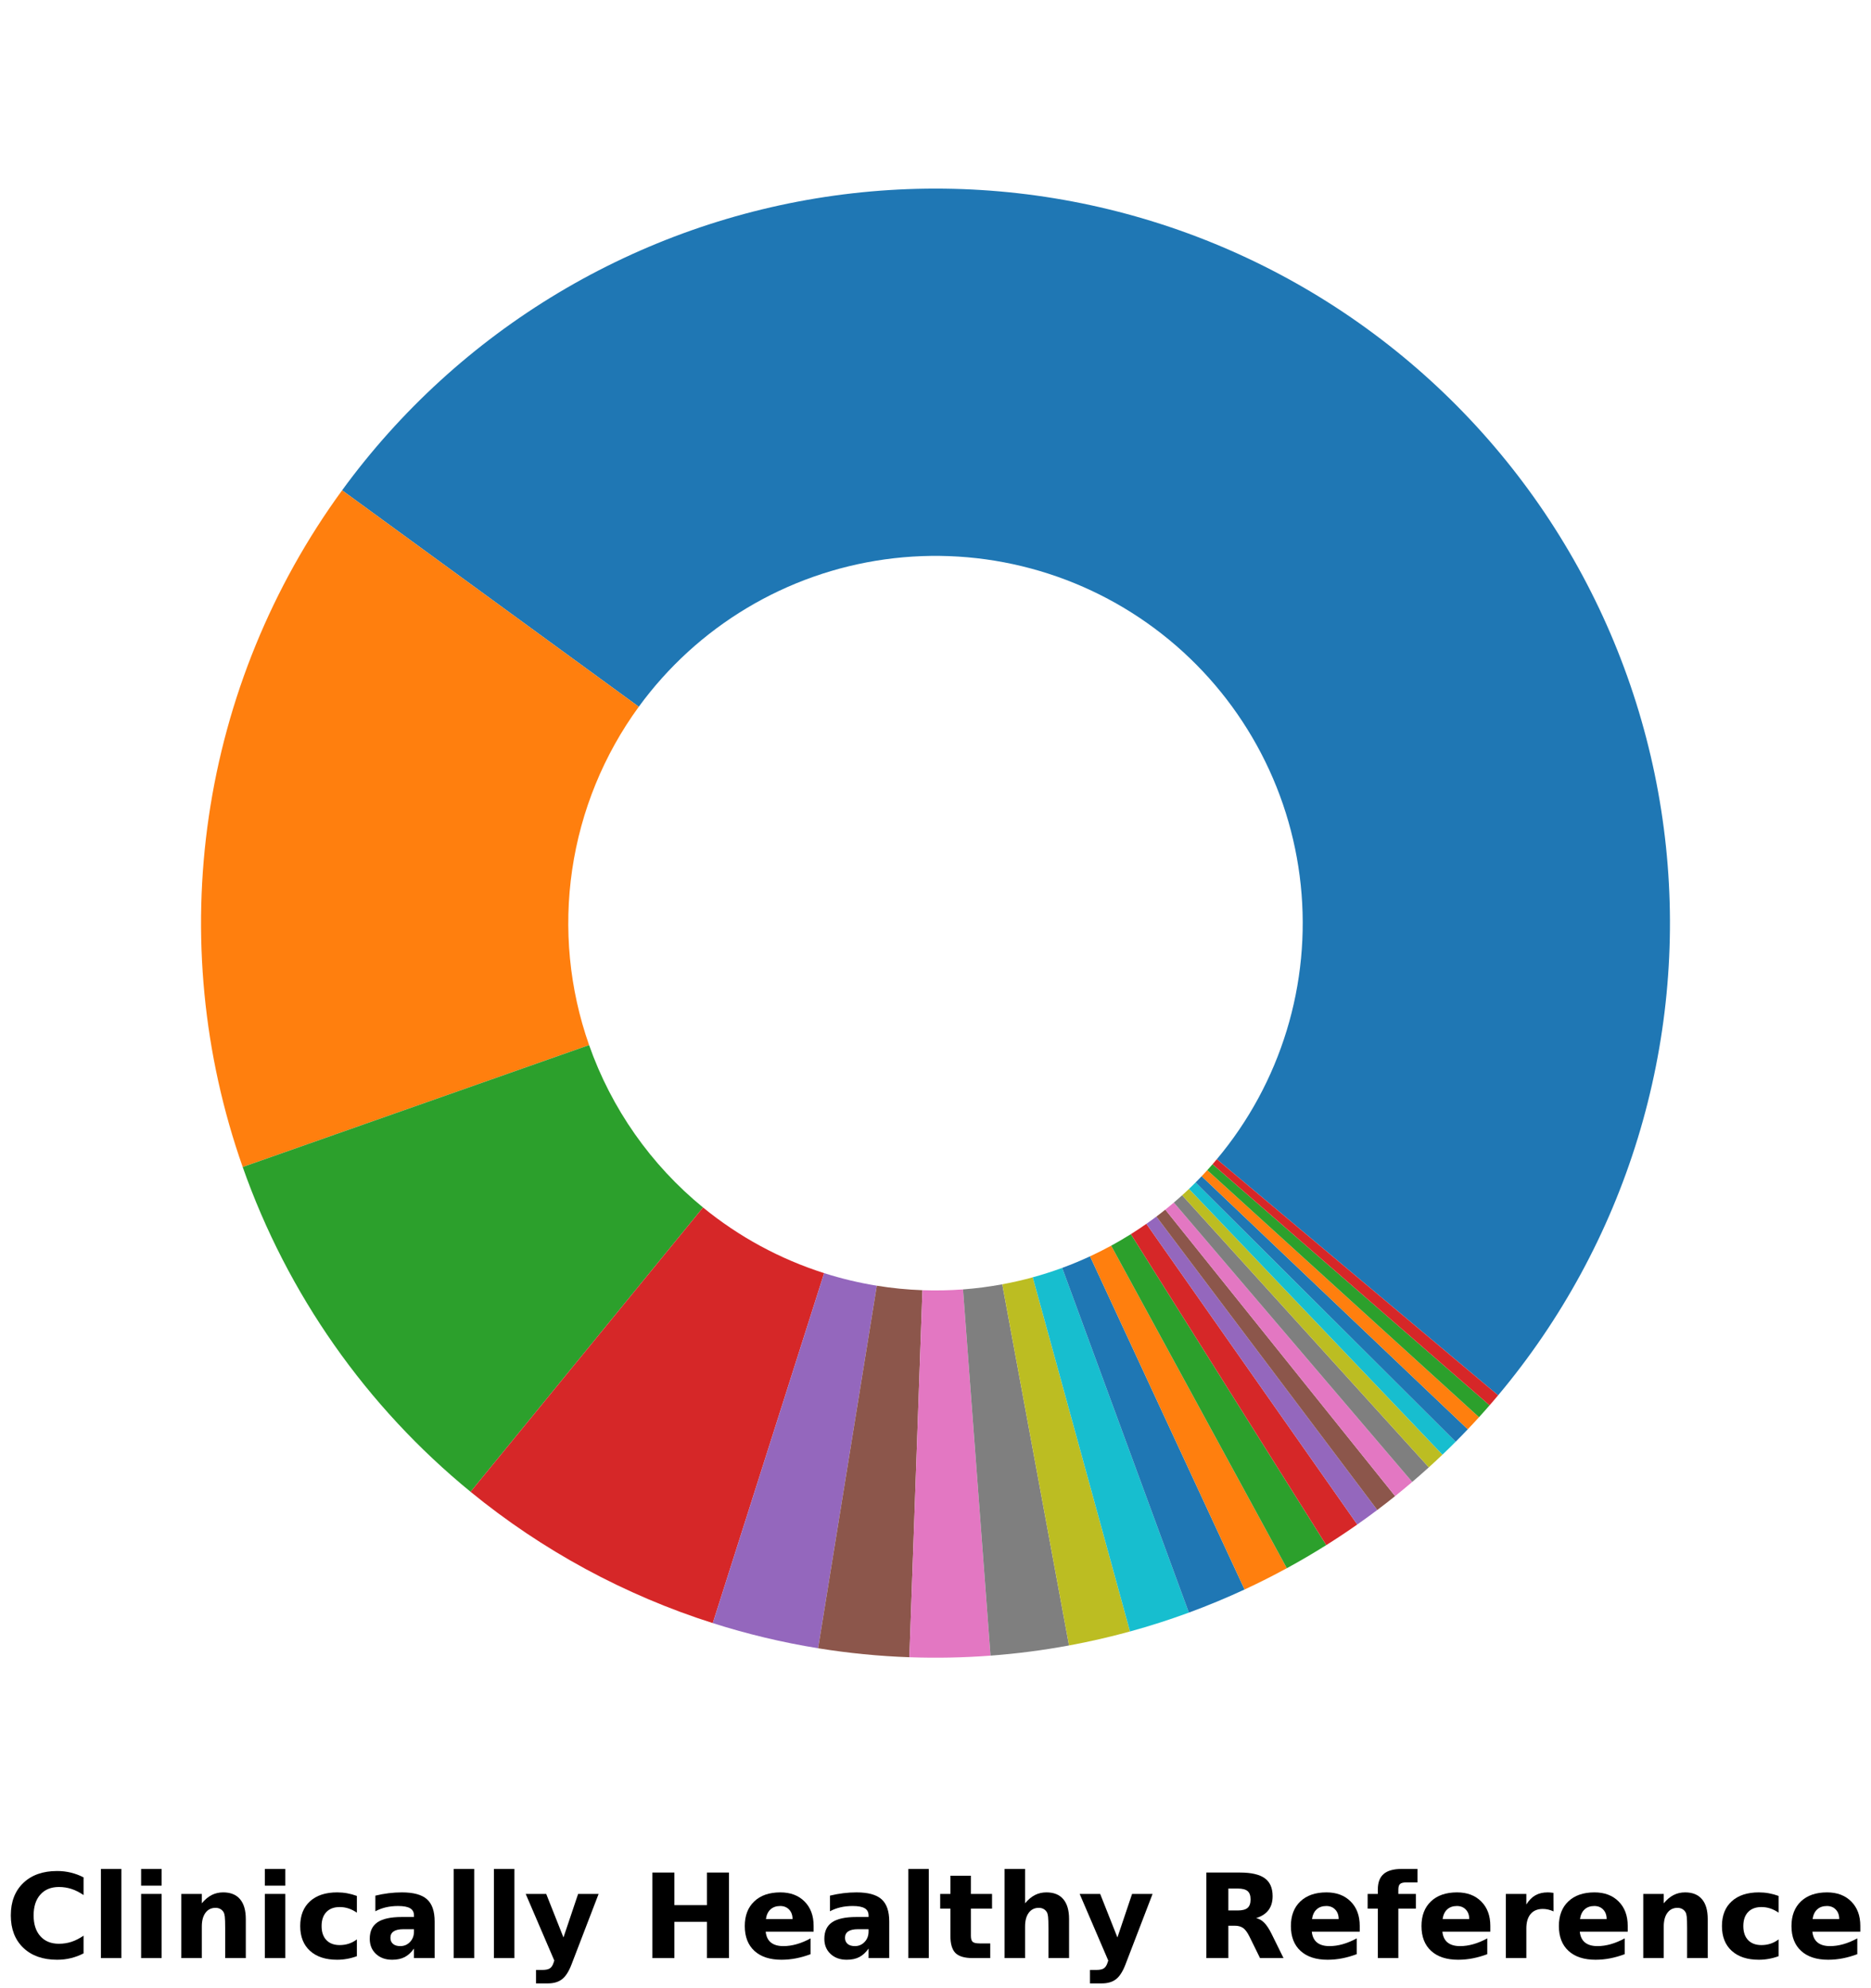 <?xml version="1.0" encoding="utf-8" standalone="no"?>
<!DOCTYPE svg PUBLIC "-//W3C//DTD SVG 1.1//EN"
  "http://www.w3.org/Graphics/SVG/1.1/DTD/svg11.dtd">
<!-- Created with matplotlib (https://matplotlib.org/) -->
<svg height="288.138pt" version="1.1" viewBox="0 0 271.164 288.138" width="271.164pt" xmlns="http://www.w3.org/2000/svg" xmlns:xlink="http://www.w3.org/1999/xlink">
 <defs>
  <style type="text/css">*{stroke-linecap:butt;stroke-linejoin:round;}</style>
 </defs>
 <g id="figure_1">
  <g id="patch_1">
   <path d="M 0 288.138 
L 271.164 288.138 
L 271.164 -0 
L 0 -0 
z
" style="fill:#ffffff;"/>
  </g>
  <g id="axes_1">
   <g id="patch_2">
    <path d="M 217.123 202.197 
C 226.304 191.256 233.189 178.578 237.368 164.921 
C 241.547 151.263 242.935 136.903 241.449 122.698 
C 239.962 108.493 235.632 94.731 228.716 82.235 
C 221.8 69.738 212.44 58.76 201.193 49.957 
C 189.946 41.153 177.041 34.702 163.25 30.99 
C 149.458 27.277 135.059 26.379 120.913 28.347 
C 106.766 30.315 93.16 35.111 80.905 42.447 
C 68.651 49.784 57.997 59.512 49.581 71.051 
L 92.581 102.414 
C 96.79 96.644 102.116 91.78 108.244 88.112 
C 114.371 84.443 121.174 82.046 128.247 81.061 
C 135.32 80.077 142.52 80.527 149.416 82.383 
C 156.312 84.239 162.764 87.464 168.387 91.866 
C 174.011 96.268 178.691 101.757 182.149 108.005 
C 185.607 114.254 187.772 121.134 188.515 128.237 
C 189.258 135.34 188.565 142.52 186.475 149.348 
C 184.386 156.177 180.943 162.516 176.353 167.987 
L 217.123 202.197 
z
" style="fill:#1f77b4;"/>
   </g>
   <g id="patch_3">
    <path d="M 49.581 71.051 
C 39.406 85.002 32.777 101.221 30.267 118.304 
C 27.758 135.388 29.442 152.828 35.174 169.115 
L 85.378 151.446 
C 82.512 143.302 81.67 134.582 82.925 126.04 
C 84.179 117.498 87.494 109.389 92.581 102.414 
L 49.581 71.051 
z
" style="fill:#ff7f0e;"/>
   </g>
   <g id="patch_4">
    <path d="M 35.174 169.115 
C 38.401 178.282 42.867 186.964 48.45 194.919 
C 54.032 202.874 60.677 210.027 68.2 216.179 
L 101.891 174.977 
C 98.129 171.902 94.807 168.325 92.016 164.348 
C 89.225 160.37 86.991 156.029 85.378 151.446 
L 35.174 169.115 
z
" style="fill:#2ca02c;"/>
   </g>
   <g id="patch_5">
    <path d="M 68.2 216.179 
C 73.386 220.42 78.962 224.161 84.851 227.354 
C 90.741 230.547 96.919 233.177 103.303 235.209 
L 119.442 184.492 
C 116.25 183.476 113.161 182.162 110.217 180.565 
C 107.272 178.969 104.484 177.098 101.891 174.977 
L 68.2 216.179 
z
" style="fill:#d62728;"/>
   </g>
   <g id="patch_6">
    <path d="M 103.303 235.209 
C 105.798 236.003 108.322 236.704 110.869 237.312 
C 113.416 237.92 115.984 238.434 118.569 238.852 
L 127.076 186.314 
C 125.783 186.105 124.499 185.848 123.225 185.544 
C 121.952 185.24 120.69 184.889 119.442 184.492 
L 103.303 235.209 
z
" style="fill:#9467bd;"/>
   </g>
   <g id="patch_7">
    <path d="M 118.569 238.852 
C 120.757 239.207 122.956 239.493 125.162 239.71 
C 127.368 239.927 129.58 240.075 131.795 240.153 
L 133.688 186.965 
C 132.581 186.925 131.475 186.851 130.372 186.743 
C 129.269 186.634 128.17 186.491 127.076 186.314 
L 118.569 238.852 
z
" style="fill:#8c564b;"/>
   </g>
   <g id="patch_8">
    <path d="M 131.795 240.153 
C 133.755 240.223 135.717 240.239 137.679 240.2 
C 139.64 240.161 141.6 240.069 143.556 239.922 
L 139.569 186.849 
C 138.591 186.922 137.611 186.969 136.63 186.988 
C 135.65 187.007 134.669 187 133.688 186.965 
L 131.795 240.153 
z
" style="fill:#e377c2;"/>
   </g>
   <g id="patch_9">
    <path d="M 143.556 239.922 
C 145.464 239.778 147.368 239.584 149.266 239.338 
C 151.163 239.092 153.054 238.794 154.936 238.447 
L 145.259 186.111 
C 144.318 186.285 143.373 186.434 142.424 186.557 
C 141.475 186.68 140.523 186.777 139.569 186.849 
L 143.556 239.922 
z
" style="fill:#7f7f7f;"/>
   </g>
   <g id="patch_10">
    <path d="M 154.936 238.447 
C 156.422 238.172 157.902 237.865 159.376 237.527 
C 160.849 237.189 162.315 236.82 163.772 236.42 
L 149.677 185.098 
C 148.948 185.298 148.215 185.483 147.479 185.652 
C 146.742 185.821 146.002 185.974 145.259 186.111 
L 154.936 238.447 
z
" style="fill:#bcbd22;"/>
   </g>
   <g id="patch_11">
    <path d="M 163.772 236.42 
C 165.213 236.024 166.645 235.599 168.067 235.143 
C 169.489 234.687 170.902 234.201 172.304 233.686 
L 153.943 183.731 
C 153.242 183.989 152.535 184.231 151.824 184.459 
C 151.113 184.687 150.397 184.9 149.677 185.098 
L 163.772 236.42 
z
" style="fill:#17becf;"/>
   </g>
   <g id="patch_12">
    <path d="M 172.304 233.686 
C 173.672 233.183 175.03 232.652 176.376 232.093 
C 177.722 231.535 179.057 230.949 180.379 230.335 
L 157.981 182.056 
C 157.319 182.362 156.652 182.655 155.979 182.935 
C 155.306 183.214 154.627 183.48 153.943 183.731 
L 172.304 233.686 
z
" style="fill:#1f77b4;"/>
   </g>
   <g id="patch_13">
    <path d="M 180.379 230.335 
C 181.416 229.854 182.445 229.357 183.465 228.843 
C 184.486 228.329 185.498 227.798 186.502 227.252 
L 161.042 180.514 
C 160.54 180.787 160.034 181.052 159.524 181.309 
C 159.013 181.566 158.499 181.815 157.981 182.056 
L 180.379 230.335 
z
" style="fill:#ff7f0e;"/>
   </g>
   <g id="patch_14">
    <path d="M 186.502 227.252 
C 187.471 226.724 188.432 226.181 189.384 225.623 
C 190.336 225.065 191.28 224.492 192.214 223.905 
L 163.898 178.841 
C 163.431 179.134 162.959 179.42 162.483 179.699 
C 162.007 179.978 161.526 180.25 161.042 180.514 
L 186.502 227.252 
z
" style="fill:#2ca02c;"/>
   </g>
   <g id="patch_15">
    <path d="M 192.214 223.905 
C 192.976 223.427 193.731 222.938 194.481 222.441 
C 195.23 221.943 195.973 221.436 196.709 220.919 
L 166.146 177.348 
C 165.777 177.606 165.406 177.859 165.031 178.108 
C 164.657 178.357 164.279 178.601 163.898 178.841 
L 192.214 223.905 
z
" style="fill:#d62728;"/>
   </g>
   <g id="patch_16">
    <path d="M 196.709 220.919 
C 197.198 220.576 197.684 220.229 198.167 219.879 
C 198.649 219.528 199.129 219.173 199.606 218.814 
L 167.594 176.295 
C 167.355 176.474 167.116 176.652 166.874 176.827 
C 166.633 177.003 166.39 177.176 166.146 177.348 
L 196.709 220.919 
z
" style="fill:#9467bd;"/>
   </g>
   <g id="patch_17">
    <path d="M 199.606 218.814 
C 200.042 218.485 200.476 218.154 200.907 217.819 
C 201.337 217.484 201.766 217.145 202.192 216.804 
L 168.887 175.29 
C 168.674 175.461 168.46 175.63 168.244 175.797 
C 168.029 175.965 167.812 176.131 167.594 176.295 
L 199.606 218.814 
z
" style="fill:#8c564b;"/>
   </g>
   <g id="patch_18">
    <path d="M 202.192 216.804 
C 202.61 216.468 203.026 216.129 203.44 215.787 
C 203.853 215.445 204.264 215.099 204.672 214.751 
L 170.127 174.264 
C 169.923 174.438 169.718 174.61 169.511 174.781 
C 169.304 174.953 169.096 175.122 168.887 175.29 
L 202.192 216.804 
z
" style="fill:#e377c2;"/>
   </g>
   <g id="patch_19">
    <path d="M 204.672 214.751 
C 205.079 214.405 205.482 214.055 205.883 213.702 
C 206.284 213.35 206.682 212.994 207.078 212.636 
L 171.33 173.206 
C 171.132 173.385 170.933 173.563 170.732 173.739 
C 170.532 173.916 170.33 174.09 170.127 174.264 
L 204.672 214.751 
z
" style="fill:#7f7f7f;"/>
   </g>
   <g id="patch_20">
    <path d="M 207.078 212.636 
C 207.411 212.334 207.742 212.029 208.071 211.723 
C 208.401 211.417 208.728 211.108 209.054 210.798 
L 172.318 172.287 
C 172.155 172.442 171.991 172.596 171.827 172.75 
C 171.662 172.903 171.496 173.055 171.33 173.206 
L 207.078 212.636 
z
" style="fill:#bcbd22;"/>
   </g>
   <g id="patch_21">
    <path d="M 209.054 210.798 
C 209.377 210.49 209.698 210.179 210.017 209.867 
C 210.337 209.555 210.654 209.24 210.969 208.924 
L 173.275 171.35 
C 173.118 171.508 172.959 171.665 172.8 171.822 
C 172.64 171.978 172.479 172.133 172.318 172.287 
L 209.054 210.798 
z
" style="fill:#17becf;"/>
   </g>
   <g id="patch_22">
    <path d="M 210.969 208.924 
C 211.266 208.627 211.56 208.328 211.853 208.027 
C 212.146 207.726 212.437 207.424 212.726 207.119 
L 174.154 170.448 
C 174.009 170.6 173.864 170.751 173.717 170.901 
C 173.571 171.052 173.424 171.201 173.275 171.35 
L 210.969 208.924 
z
" style="fill:#1f77b4;"/>
   </g>
   <g id="patch_23">
    <path d="M 212.726 207.119 
C 213.001 206.83 213.274 206.54 213.546 206.248 
C 213.817 205.956 214.087 205.662 214.355 205.367 
L 174.968 169.571 
C 174.834 169.719 174.699 169.866 174.564 170.012 
C 174.428 170.158 174.291 170.303 174.154 170.448 
L 212.726 207.119 
z
" style="fill:#ff7f0e;"/>
   </g>
   <g id="patch_24">
    <path d="M 214.355 205.367 
C 214.613 205.083 214.87 204.798 215.124 204.511 
C 215.379 204.224 215.633 203.936 215.885 203.647 
L 175.733 168.712 
C 175.607 168.856 175.481 169 175.353 169.144 
C 175.226 169.287 175.097 169.43 174.968 169.571 
L 214.355 205.367 
z
" style="fill:#2ca02c;"/>
   </g>
   <g id="patch_25">
    <path d="M 215.885 203.647 
C 216.093 203.407 216.301 203.167 216.507 202.925 
C 216.714 202.683 216.919 202.441 217.123 202.197 
L 176.353 167.987 
C 176.25 168.108 176.148 168.23 176.044 168.35 
C 175.941 168.471 175.837 168.592 175.733 168.712 
L 215.885 203.647 
z
" style="fill:#d62728;"/>
   </g>
   <g id="matplotlib.axis_1">
    <g id="text_1">
     <!-- Clinically Healthy Reference -->
     <g transform="translate(0.72 283.749)scale(0.17 -0.17)">
      <defs>
       <path d="M 67 4 
Q 61.812 1.312 56.203 -0.047 
Q 50.594 -1.422 44.484 -1.422 
Q 26.266 -1.422 15.625 8.766 
Q 4.984 18.953 4.984 36.375 
Q 4.984 53.859 15.625 64.031 
Q 26.266 74.219 44.484 74.219 
Q 50.594 74.219 56.203 72.844 
Q 61.812 71.484 67 68.797 
L 67 53.719 
Q 61.766 57.281 56.688 58.938 
Q 51.609 60.594 46 60.594 
Q 35.938 60.594 30.172 54.141 
Q 24.422 47.703 24.422 36.375 
Q 24.422 25.094 30.172 18.641 
Q 35.938 12.203 46 12.203 
Q 51.609 12.203 56.688 13.859 
Q 61.766 15.531 67 19.094 
z
" id="DejaVuSans-Bold-67"/>
       <path d="M 8.406 75.984 
L 25.875 75.984 
L 25.875 0 
L 8.406 0 
z
" id="DejaVuSans-Bold-108"/>
       <path d="M 8.406 54.688 
L 25.875 54.688 
L 25.875 0 
L 8.406 0 
z
M 8.406 75.984 
L 25.875 75.984 
L 25.875 61.719 
L 8.406 61.719 
z
" id="DejaVuSans-Bold-105"/>
       <path d="M 63.375 33.297 
L 63.375 0 
L 45.797 0 
L 45.797 5.422 
L 45.797 25.484 
Q 45.797 32.562 45.484 35.25 
Q 45.172 37.938 44.391 39.203 
Q 43.359 40.922 41.594 41.875 
Q 39.844 42.828 37.594 42.828 
Q 32.125 42.828 29 38.594 
Q 25.875 34.375 25.875 26.906 
L 25.875 0 
L 8.406 0 
L 8.406 54.688 
L 25.875 54.688 
L 25.875 46.688 
Q 29.828 51.469 34.266 53.734 
Q 38.719 56 44.094 56 
Q 53.562 56 58.469 50.188 
Q 63.375 44.391 63.375 33.297 
z
" id="DejaVuSans-Bold-110"/>
       <path d="M 52.594 52.984 
L 52.594 38.719 
Q 49.031 41.156 45.438 42.328 
Q 41.844 43.5 37.984 43.5 
Q 30.672 43.5 26.594 39.234 
Q 22.516 34.969 22.516 27.297 
Q 22.516 19.625 26.594 15.344 
Q 30.672 11.078 37.984 11.078 
Q 42.094 11.078 45.781 12.297 
Q 49.469 13.531 52.594 15.922 
L 52.594 1.609 
Q 48.484 0.094 44.266 -0.656 
Q 40.047 -1.422 35.797 -1.422 
Q 21 -1.422 12.641 6.172 
Q 4.297 13.766 4.297 27.297 
Q 4.297 40.828 12.641 48.406 
Q 21 56 35.797 56 
Q 40.094 56 44.266 55.25 
Q 48.438 54.5 52.594 52.984 
z
" id="DejaVuSans-Bold-99"/>
       <path d="M 32.906 24.609 
Q 27.438 24.609 24.672 22.75 
Q 21.922 20.906 21.922 17.281 
Q 21.922 13.969 24.141 12.078 
Q 26.375 10.203 30.328 10.203 
Q 35.25 10.203 38.625 13.734 
Q 42 17.281 42 22.609 
L 42 24.609 
z
M 59.625 31.203 
L 59.625 0 
L 42 0 
L 42 8.109 
Q 38.484 3.125 34.078 0.844 
Q 29.688 -1.422 23.391 -1.422 
Q 14.891 -1.422 9.594 3.531 
Q 4.297 8.5 4.297 16.406 
Q 4.297 26.031 10.906 30.516 
Q 17.531 35.016 31.688 35.016 
L 42 35.016 
L 42 36.375 
Q 42 40.531 38.719 42.453 
Q 35.453 44.391 28.516 44.391 
Q 22.906 44.391 18.062 43.266 
Q 13.234 42.141 9.078 39.891 
L 9.078 53.219 
Q 14.703 54.594 20.359 55.297 
Q 26.031 56 31.688 56 
Q 46.484 56 53.047 50.172 
Q 59.625 44.344 59.625 31.203 
z
" id="DejaVuSans-Bold-97"/>
       <path d="M 1.219 54.688 
L 18.703 54.688 
L 33.406 17.578 
L 45.906 54.688 
L 63.375 54.688 
L 40.375 -5.172 
Q 36.922 -14.312 32.297 -17.938 
Q 27.688 -21.578 20.125 -21.578 
L 10.016 -21.578 
L 10.016 -10.109 
L 15.484 -10.109 
Q 19.922 -10.109 21.938 -8.688 
Q 23.969 -7.281 25.094 -3.609 
L 25.594 -2.094 
z
" id="DejaVuSans-Bold-121"/>
       <path id="DejaVuSans-Bold-32"/>
       <path d="M 9.188 72.906 
L 27.984 72.906 
L 27.984 45.125 
L 55.719 45.125 
L 55.719 72.906 
L 74.516 72.906 
L 74.516 0 
L 55.719 0 
L 55.719 30.906 
L 27.984 30.906 
L 27.984 0 
L 9.188 0 
z
" id="DejaVuSans-Bold-72"/>
       <path d="M 62.984 27.484 
L 62.984 22.516 
L 22.125 22.516 
Q 22.75 16.359 26.562 13.281 
Q 30.375 10.203 37.203 10.203 
Q 42.719 10.203 48.5 11.844 
Q 54.297 13.484 60.406 16.797 
L 60.406 3.328 
Q 54.203 0.984 48 -0.219 
Q 41.797 -1.422 35.594 -1.422 
Q 20.75 -1.422 12.516 6.125 
Q 4.297 13.672 4.297 27.297 
Q 4.297 40.672 12.375 48.328 
Q 20.453 56 34.625 56 
Q 47.516 56 55.25 48.234 
Q 62.984 40.484 62.984 27.484 
z
M 45.016 33.297 
Q 45.016 38.281 42.109 41.328 
Q 39.203 44.391 34.516 44.391 
Q 29.438 44.391 26.266 41.531 
Q 23.094 38.672 22.312 33.297 
z
" id="DejaVuSans-Bold-101"/>
       <path d="M 27.484 70.219 
L 27.484 54.688 
L 45.516 54.688 
L 45.516 42.188 
L 27.484 42.188 
L 27.484 19 
Q 27.484 15.188 29 13.844 
Q 30.516 12.5 35.016 12.5 
L 44 12.5 
L 44 0 
L 29 0 
Q 18.656 0 14.328 4.312 
Q 10.016 8.641 10.016 19 
L 10.016 42.188 
L 1.312 42.188 
L 1.312 54.688 
L 10.016 54.688 
L 10.016 70.219 
z
" id="DejaVuSans-Bold-116"/>
       <path d="M 63.375 33.297 
L 63.375 0 
L 45.797 0 
L 45.797 5.422 
L 45.797 25.391 
Q 45.797 32.562 45.484 35.25 
Q 45.172 37.938 44.391 39.203 
Q 43.359 40.922 41.594 41.875 
Q 39.844 42.828 37.594 42.828 
Q 32.125 42.828 29 38.594 
Q 25.875 34.375 25.875 26.906 
L 25.875 0 
L 8.406 0 
L 8.406 75.984 
L 25.875 75.984 
L 25.875 46.688 
Q 29.828 51.469 34.266 53.734 
Q 38.719 56 44.094 56 
Q 53.562 56 58.469 50.188 
Q 63.375 44.391 63.375 33.297 
z
" id="DejaVuSans-Bold-104"/>
       <path d="M 35.891 40.578 
Q 41.797 40.578 44.359 42.766 
Q 46.922 44.969 46.922 50 
Q 46.922 54.984 44.359 57.125 
Q 41.797 59.281 35.891 59.281 
L 27.984 59.281 
L 27.984 40.578 
z
M 27.984 27.594 
L 27.984 0 
L 9.188 0 
L 9.188 72.906 
L 37.891 72.906 
Q 52.297 72.906 59 68.062 
Q 65.719 63.234 65.719 52.781 
Q 65.719 45.562 62.219 40.922 
Q 58.734 36.281 51.703 34.078 
Q 55.562 33.203 58.609 30.094 
Q 61.672 27 64.797 20.703 
L 75 0 
L 54.984 0 
L 46.094 18.109 
Q 43.406 23.578 40.641 25.578 
Q 37.891 27.594 33.297 27.594 
z
" id="DejaVuSans-Bold-82"/>
       <path d="M 44.391 75.984 
L 44.391 64.5 
L 34.719 64.5 
Q 31 64.5 29.531 63.156 
Q 28.078 61.812 28.078 58.5 
L 28.078 54.688 
L 43.016 54.688 
L 43.016 42.188 
L 28.078 42.188 
L 28.078 0 
L 10.594 0 
L 10.594 42.188 
L 1.906 42.188 
L 1.906 54.688 
L 10.594 54.688 
L 10.594 58.5 
Q 10.594 67.438 15.578 71.703 
Q 20.562 75.984 31 75.984 
z
" id="DejaVuSans-Bold-102"/>
       <path d="M 49.031 39.797 
Q 46.734 40.875 44.453 41.375 
Q 42.188 41.891 39.891 41.891 
Q 33.156 41.891 29.516 37.562 
Q 25.875 33.25 25.875 25.203 
L 25.875 0 
L 8.406 0 
L 8.406 54.688 
L 25.875 54.688 
L 25.875 45.703 
Q 29.25 51.078 33.609 53.531 
Q 37.984 56 44.094 56 
Q 44.969 56 45.984 55.922 
Q 47.016 55.859 48.969 55.609 
z
" id="DejaVuSans-Bold-114"/>
      </defs>
      <use xlink:href="#DejaVuSans-Bold-67"/>
      <use x="73.389" xlink:href="#DejaVuSans-Bold-108"/>
      <use x="107.666" xlink:href="#DejaVuSans-Bold-105"/>
      <use x="141.943" xlink:href="#DejaVuSans-Bold-110"/>
      <use x="213.135" xlink:href="#DejaVuSans-Bold-105"/>
      <use x="247.412" xlink:href="#DejaVuSans-Bold-99"/>
      <use x="306.689" xlink:href="#DejaVuSans-Bold-97"/>
      <use x="374.17" xlink:href="#DejaVuSans-Bold-108"/>
      <use x="408.447" xlink:href="#DejaVuSans-Bold-108"/>
      <use x="442.725" xlink:href="#DejaVuSans-Bold-121"/>
      <use x="507.91" xlink:href="#DejaVuSans-Bold-32"/>
      <use x="542.725" xlink:href="#DejaVuSans-Bold-72"/>
      <use x="626.416" xlink:href="#DejaVuSans-Bold-101"/>
      <use x="694.238" xlink:href="#DejaVuSans-Bold-97"/>
      <use x="761.719" xlink:href="#DejaVuSans-Bold-108"/>
      <use x="795.996" xlink:href="#DejaVuSans-Bold-116"/>
      <use x="843.799" xlink:href="#DejaVuSans-Bold-104"/>
      <use x="914.99" xlink:href="#DejaVuSans-Bold-121"/>
      <use x="980.176" xlink:href="#DejaVuSans-Bold-32"/>
      <use x="1014.99" xlink:href="#DejaVuSans-Bold-82"/>
      <use x="1091.992" xlink:href="#DejaVuSans-Bold-101"/>
      <use x="1159.814" xlink:href="#DejaVuSans-Bold-102"/>
      <use x="1203.32" xlink:href="#DejaVuSans-Bold-101"/>
      <use x="1271.143" xlink:href="#DejaVuSans-Bold-114"/>
      <use x="1320.459" xlink:href="#DejaVuSans-Bold-101"/>
      <use x="1388.281" xlink:href="#DejaVuSans-Bold-110"/>
      <use x="1459.473" xlink:href="#DejaVuSans-Bold-99"/>
      <use x="1518.75" xlink:href="#DejaVuSans-Bold-101"/>
     </g>
    </g>
   </g>
   <g id="matplotlib.axis_2"/>
  </g>
 </g>
</svg>
